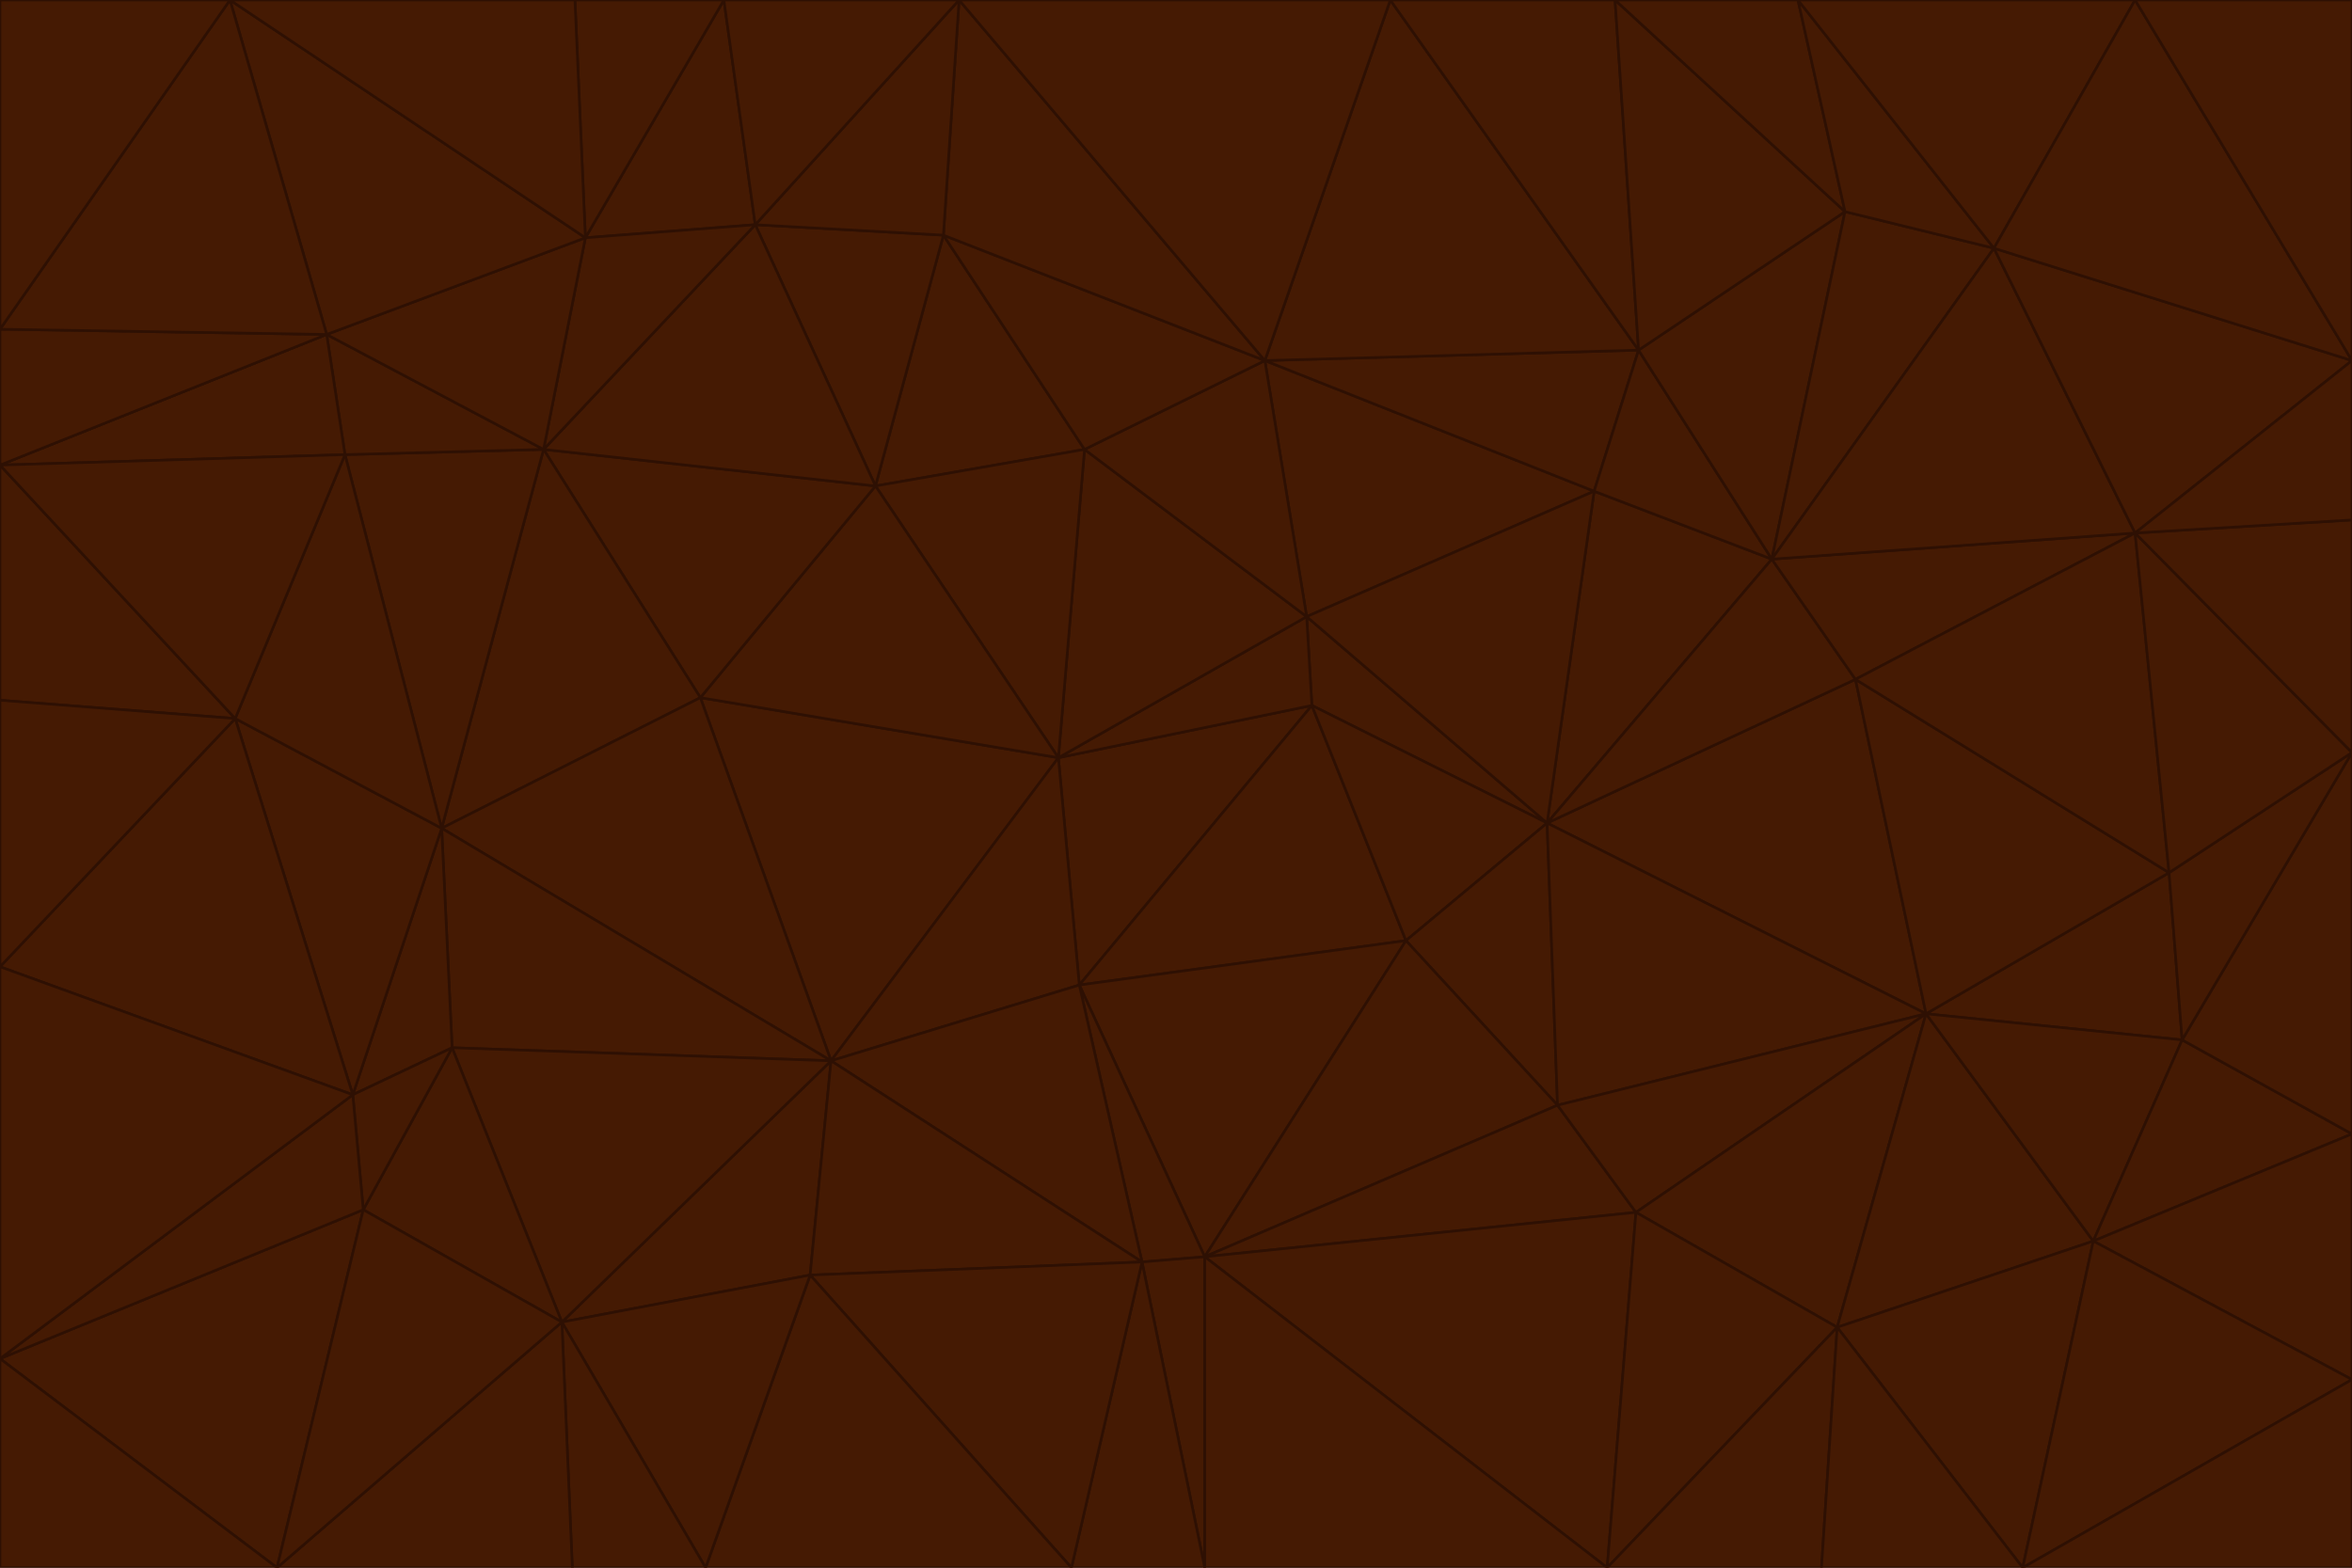 <svg id="visual" viewBox="0 0 900 600" width="900" height="600" xmlns="http://www.w3.org/2000/svg" xmlns:xlink="http://www.w3.org/1999/xlink" version="1.1"><g stroke-width="1" stroke-linejoin="bevel"><path d="M405 290L413 377L502 270Z" fill="#451a03" stroke="#2e1003"></path><path d="M413 377L538 360L502 270Z" fill="#451a03" stroke="#2e1003"></path><path d="M592 315L500 236L502 270Z" fill="#451a03" stroke="#2e1003"></path><path d="M502 270L500 236L405 290Z" fill="#451a03" stroke="#2e1003"></path><path d="M538 360L592 315L502 270Z" fill="#451a03" stroke="#2e1003"></path><path d="M413 377L461 481L538 360Z" fill="#451a03" stroke="#2e1003"></path><path d="M538 360L596 423L592 315Z" fill="#451a03" stroke="#2e1003"></path><path d="M413 377L437 483L461 481Z" fill="#451a03" stroke="#2e1003"></path><path d="M461 481L596 423L538 360Z" fill="#451a03" stroke="#2e1003"></path><path d="M500 236L415 172L405 290Z" fill="#451a03" stroke="#2e1003"></path><path d="M268 267L318 406L405 290Z" fill="#451a03" stroke="#2e1003"></path><path d="M405 290L318 406L413 377Z" fill="#451a03" stroke="#2e1003"></path><path d="M413 377L318 406L437 483Z" fill="#451a03" stroke="#2e1003"></path><path d="M610 188L484 138L500 236Z" fill="#451a03" stroke="#2e1003"></path><path d="M500 236L484 138L415 172Z" fill="#451a03" stroke="#2e1003"></path><path d="M361 90L335 186L415 172Z" fill="#451a03" stroke="#2e1003"></path><path d="M415 172L335 186L405 290Z" fill="#451a03" stroke="#2e1003"></path><path d="M678 214L610 188L592 315Z" fill="#451a03" stroke="#2e1003"></path><path d="M592 315L610 188L500 236Z" fill="#451a03" stroke="#2e1003"></path><path d="M335 186L268 267L405 290Z" fill="#451a03" stroke="#2e1003"></path><path d="M461 481L626 464L596 423Z" fill="#451a03" stroke="#2e1003"></path><path d="M737 388L710 260L592 315Z" fill="#451a03" stroke="#2e1003"></path><path d="M215 506L310 488L318 406Z" fill="#451a03" stroke="#2e1003"></path><path d="M318 406L310 488L437 483Z" fill="#451a03" stroke="#2e1003"></path><path d="M710 260L678 214L592 315Z" fill="#451a03" stroke="#2e1003"></path><path d="M610 188L627 134L484 138Z" fill="#451a03" stroke="#2e1003"></path><path d="M678 214L627 134L610 188Z" fill="#451a03" stroke="#2e1003"></path><path d="M737 388L592 315L596 423Z" fill="#451a03" stroke="#2e1003"></path><path d="M678 214L706 81L627 134Z" fill="#451a03" stroke="#2e1003"></path><path d="M484 138L361 90L415 172Z" fill="#451a03" stroke="#2e1003"></path><path d="M335 186L208 172L268 267Z" fill="#451a03" stroke="#2e1003"></path><path d="M367 0L361 90L484 138Z" fill="#451a03" stroke="#2e1003"></path><path d="M437 483L461 600L461 481Z" fill="#451a03" stroke="#2e1003"></path><path d="M461 481L615 600L626 464Z" fill="#451a03" stroke="#2e1003"></path><path d="M410 600L461 600L437 483Z" fill="#451a03" stroke="#2e1003"></path><path d="M310 488L410 600L437 483Z" fill="#451a03" stroke="#2e1003"></path><path d="M626 464L737 388L596 423Z" fill="#451a03" stroke="#2e1003"></path><path d="M703 508L737 388L626 464Z" fill="#451a03" stroke="#2e1003"></path><path d="M208 172L169 317L268 267Z" fill="#451a03" stroke="#2e1003"></path><path d="M268 267L169 317L318 406Z" fill="#451a03" stroke="#2e1003"></path><path d="M361 90L289 86L335 186Z" fill="#451a03" stroke="#2e1003"></path><path d="M615 600L703 508L626 464Z" fill="#451a03" stroke="#2e1003"></path><path d="M169 317L173 401L318 406Z" fill="#451a03" stroke="#2e1003"></path><path d="M310 488L270 600L410 600Z" fill="#451a03" stroke="#2e1003"></path><path d="M289 86L208 172L335 186Z" fill="#451a03" stroke="#2e1003"></path><path d="M173 401L215 506L318 406Z" fill="#451a03" stroke="#2e1003"></path><path d="M461 600L615 600L461 481Z" fill="#451a03" stroke="#2e1003"></path><path d="M215 506L270 600L310 488Z" fill="#451a03" stroke="#2e1003"></path><path d="M627 134L532 0L484 138Z" fill="#451a03" stroke="#2e1003"></path><path d="M361 90L367 0L289 86Z" fill="#451a03" stroke="#2e1003"></path><path d="M277 0L224 91L289 86Z" fill="#451a03" stroke="#2e1003"></path><path d="M289 86L224 91L208 172Z" fill="#451a03" stroke="#2e1003"></path><path d="M208 172L132 174L169 317Z" fill="#451a03" stroke="#2e1003"></path><path d="M173 401L139 463L215 506Z" fill="#451a03" stroke="#2e1003"></path><path d="M215 506L219 600L270 600Z" fill="#451a03" stroke="#2e1003"></path><path d="M169 317L135 419L173 401Z" fill="#451a03" stroke="#2e1003"></path><path d="M90 275L135 419L169 317Z" fill="#451a03" stroke="#2e1003"></path><path d="M532 0L367 0L484 138Z" fill="#451a03" stroke="#2e1003"></path><path d="M763 95L706 81L678 214Z" fill="#451a03" stroke="#2e1003"></path><path d="M627 134L618 0L532 0Z" fill="#451a03" stroke="#2e1003"></path><path d="M817 204L678 214L710 260Z" fill="#451a03" stroke="#2e1003"></path><path d="M135 419L139 463L173 401Z" fill="#451a03" stroke="#2e1003"></path><path d="M615 600L697 600L703 508Z" fill="#451a03" stroke="#2e1003"></path><path d="M835 398L830 334L737 388Z" fill="#451a03" stroke="#2e1003"></path><path d="M706 81L618 0L627 134Z" fill="#451a03" stroke="#2e1003"></path><path d="M106 600L219 600L215 506Z" fill="#451a03" stroke="#2e1003"></path><path d="M125 128L132 174L208 172Z" fill="#451a03" stroke="#2e1003"></path><path d="M801 475L737 388L703 508Z" fill="#451a03" stroke="#2e1003"></path><path d="M737 388L830 334L710 260Z" fill="#451a03" stroke="#2e1003"></path><path d="M774 600L801 475L703 508Z" fill="#451a03" stroke="#2e1003"></path><path d="M830 334L817 204L710 260Z" fill="#451a03" stroke="#2e1003"></path><path d="M132 174L90 275L169 317Z" fill="#451a03" stroke="#2e1003"></path><path d="M0 520L106 600L139 463Z" fill="#451a03" stroke="#2e1003"></path><path d="M367 0L277 0L289 86Z" fill="#451a03" stroke="#2e1003"></path><path d="M224 91L125 128L208 172Z" fill="#451a03" stroke="#2e1003"></path><path d="M801 475L835 398L737 388Z" fill="#451a03" stroke="#2e1003"></path><path d="M817 204L763 95L678 214Z" fill="#451a03" stroke="#2e1003"></path><path d="M706 81L688 0L618 0Z" fill="#451a03" stroke="#2e1003"></path><path d="M88 0L125 128L224 91Z" fill="#451a03" stroke="#2e1003"></path><path d="M0 178L0 268L90 275Z" fill="#451a03" stroke="#2e1003"></path><path d="M763 95L688 0L706 81Z" fill="#451a03" stroke="#2e1003"></path><path d="M277 0L220 0L224 91Z" fill="#451a03" stroke="#2e1003"></path><path d="M697 600L774 600L703 508Z" fill="#451a03" stroke="#2e1003"></path><path d="M801 475L900 434L835 398Z" fill="#451a03" stroke="#2e1003"></path><path d="M900 434L900 288L835 398Z" fill="#451a03" stroke="#2e1003"></path><path d="M835 398L900 288L830 334Z" fill="#451a03" stroke="#2e1003"></path><path d="M830 334L900 288L817 204Z" fill="#451a03" stroke="#2e1003"></path><path d="M817 204L900 138L763 95Z" fill="#451a03" stroke="#2e1003"></path><path d="M0 520L139 463L135 419Z" fill="#451a03" stroke="#2e1003"></path><path d="M139 463L106 600L215 506Z" fill="#451a03" stroke="#2e1003"></path><path d="M900 528L900 434L801 475Z" fill="#451a03" stroke="#2e1003"></path><path d="M900 288L900 199L817 204Z" fill="#451a03" stroke="#2e1003"></path><path d="M763 95L817 0L688 0Z" fill="#451a03" stroke="#2e1003"></path><path d="M90 275L0 370L135 419Z" fill="#451a03" stroke="#2e1003"></path><path d="M0 268L0 370L90 275Z" fill="#451a03" stroke="#2e1003"></path><path d="M0 178L132 174L125 128Z" fill="#451a03" stroke="#2e1003"></path><path d="M0 178L90 275L132 174Z" fill="#451a03" stroke="#2e1003"></path><path d="M900 199L900 138L817 204Z" fill="#451a03" stroke="#2e1003"></path><path d="M774 600L900 528L801 475Z" fill="#451a03" stroke="#2e1003"></path><path d="M900 138L817 0L763 95Z" fill="#451a03" stroke="#2e1003"></path><path d="M0 126L0 178L125 128Z" fill="#451a03" stroke="#2e1003"></path><path d="M220 0L88 0L224 91Z" fill="#451a03" stroke="#2e1003"></path><path d="M0 370L0 520L135 419Z" fill="#451a03" stroke="#2e1003"></path><path d="M88 0L0 126L125 128Z" fill="#451a03" stroke="#2e1003"></path><path d="M774 600L900 600L900 528Z" fill="#451a03" stroke="#2e1003"></path><path d="M0 520L0 600L106 600Z" fill="#451a03" stroke="#2e1003"></path><path d="M900 138L900 0L817 0Z" fill="#451a03" stroke="#2e1003"></path><path d="M88 0L0 0L0 126Z" fill="#451a03" stroke="#2e1003"></path></g></svg>